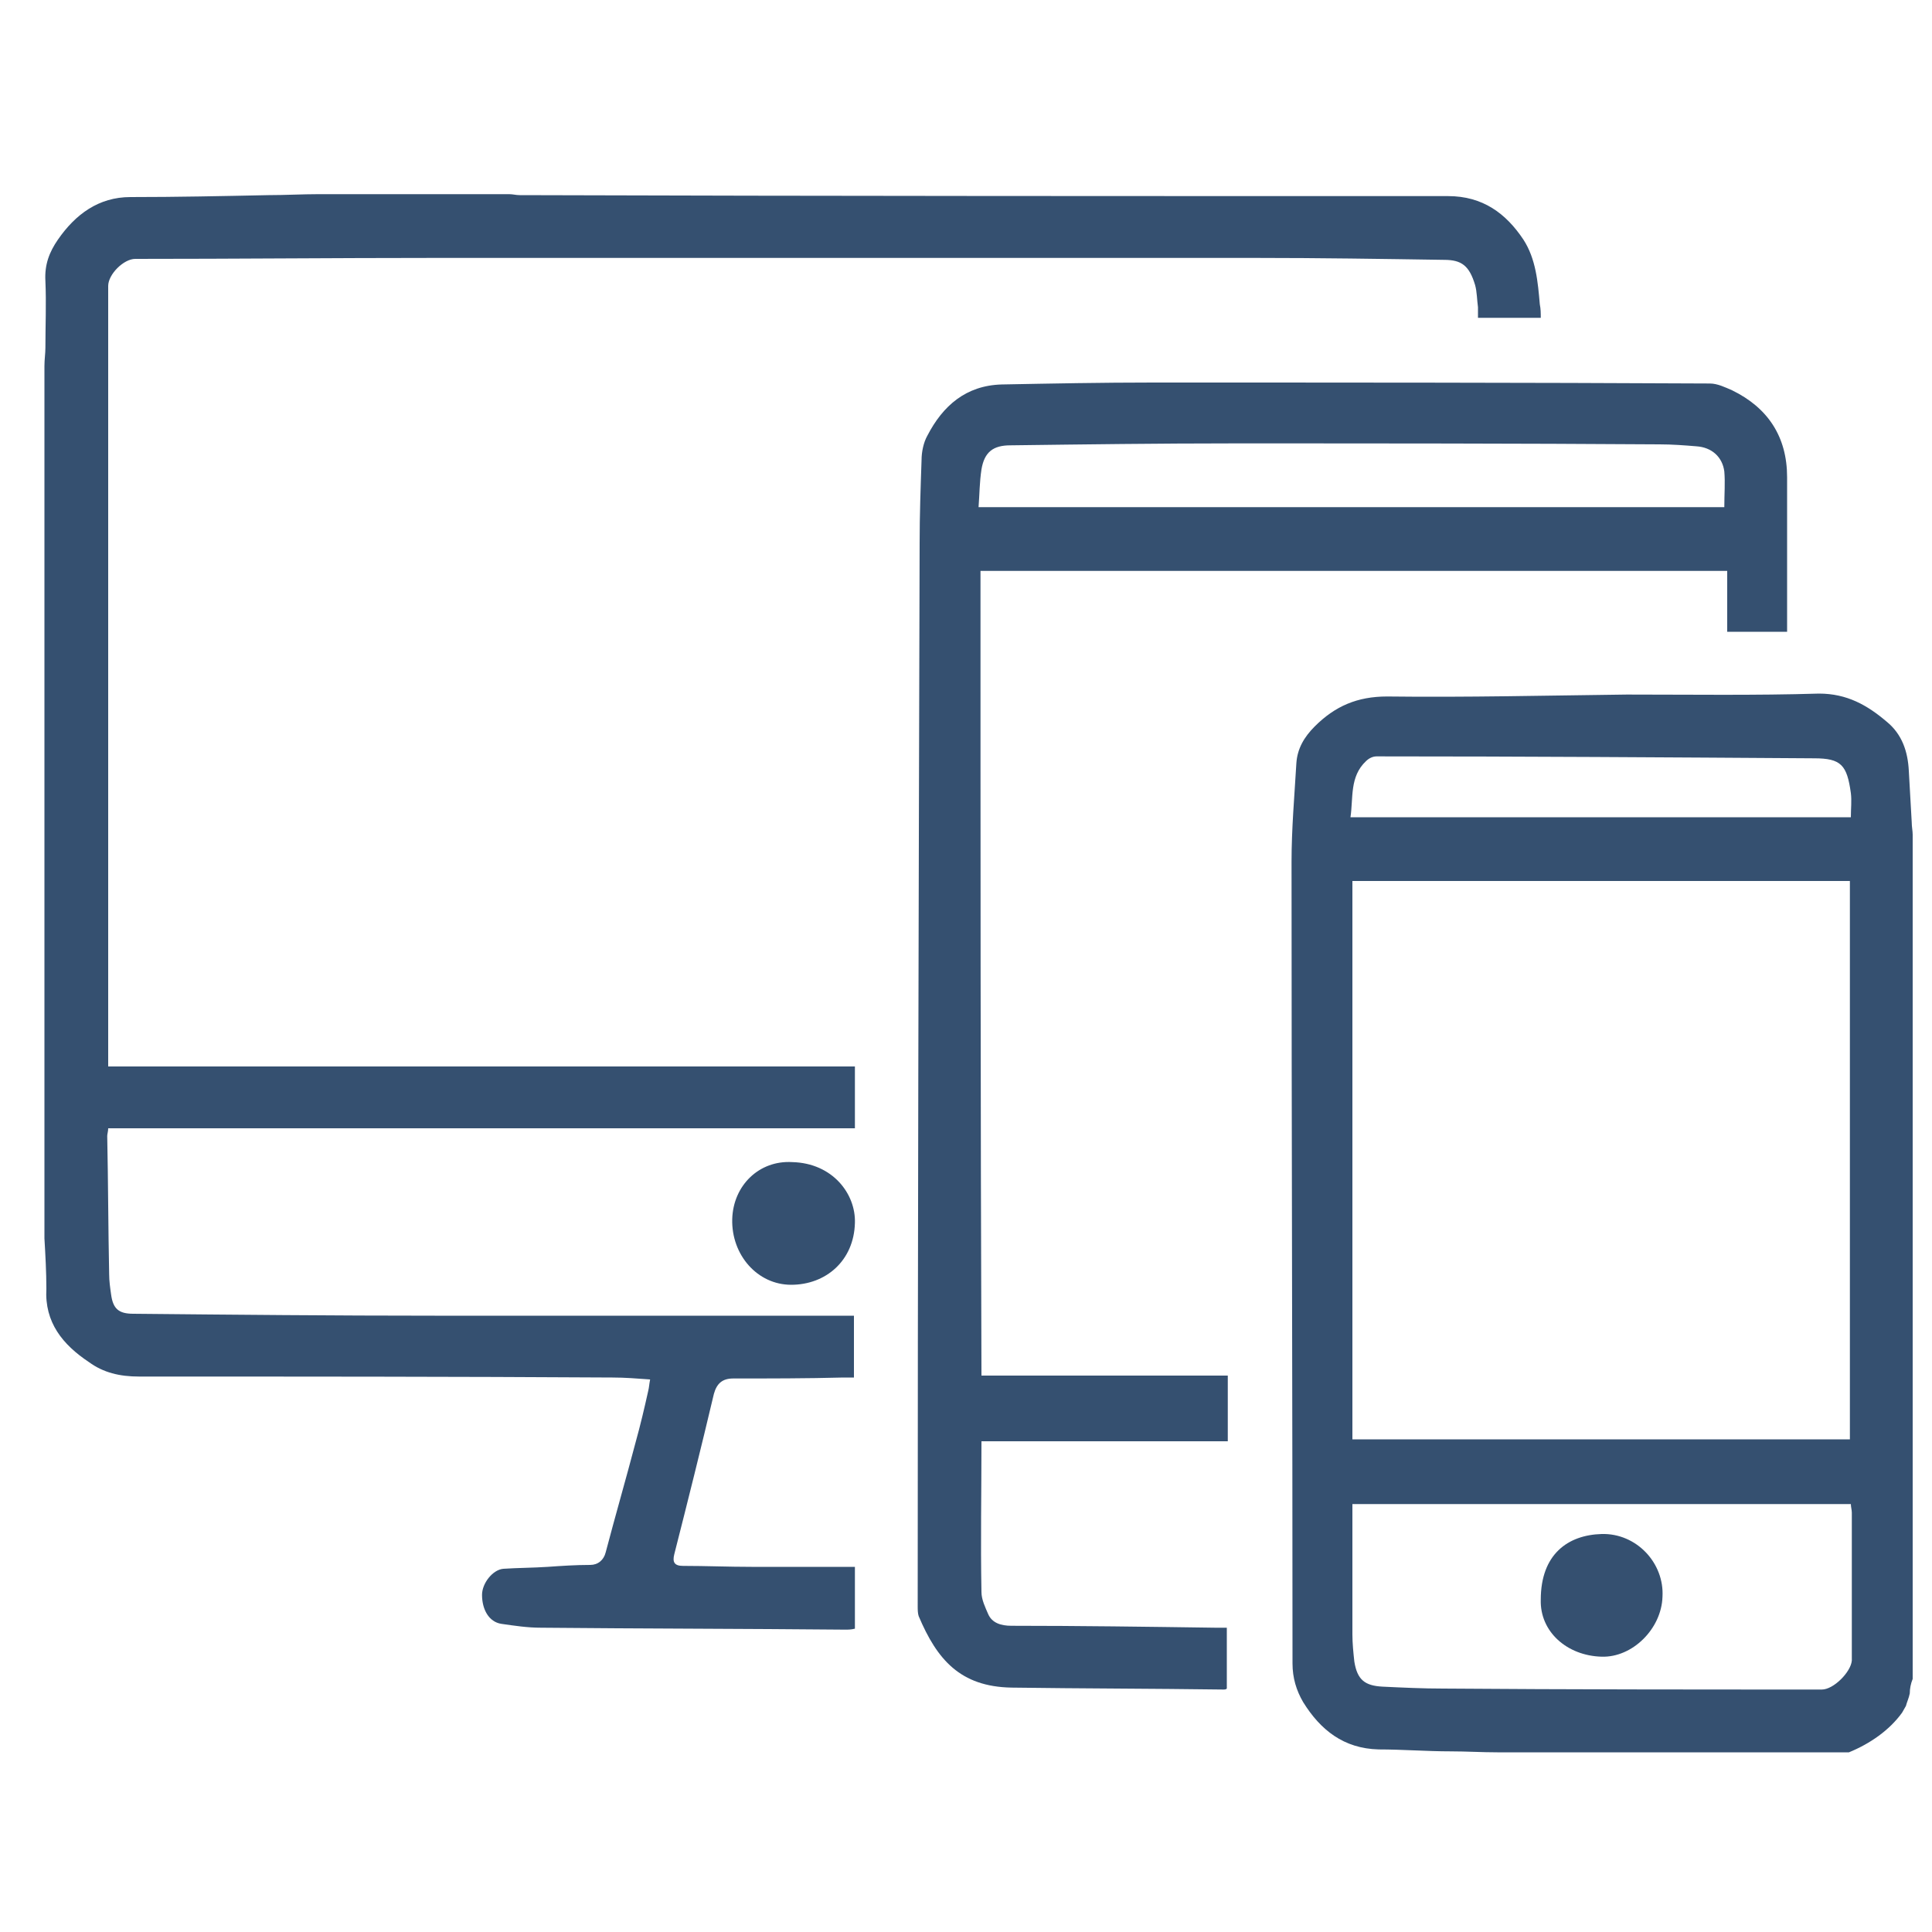 <?xml version="1.0" encoding="utf-8"?>
<!-- Generator: Adobe Illustrator 17.1.0, SVG Export Plug-In . SVG Version: 6.00 Build 0)  -->
<!DOCTYPE svg PUBLIC "-//W3C//DTD SVG 1.1//EN" "http://www.w3.org/Graphics/SVG/1.1/DTD/svg11.dtd">
<svg version="1.1" width="90" height="90" id="Layer_1" xmlns="http://www.w3.org/2000/svg" xmlns:xlink="http://www.w3.org/1999/xlink" x="0px" y="0px"
	 viewBox="0 0 200 200" enable-background="new 0 0 200 200" xml:space="preserve">
<g>
	<path fill="#355070" d="M75.8,126.2c-0.1,3.7,2.6,6.8,6.1,6.8c3.6,0,6.5-2.5,6.6-6.4c0.1-3-2.3-6.2-6.5-6.3
		C78.6,120.1,75.9,122.7,75.8,126.2z"/>
	<path fill="#355070" d="M11.2,109.5c0-26.6,0-53.3,0-79.9c0-1.2,1.6-2.8,2.8-2.8c10.3,0,20.6-0.1,30.8-0.1c28.4,0,56.9,0,85.3,0
		c6.5,0,12.9,0.1,19.4,0.2c1.8,0,2.6,0.6,3.2,2.6c0.2,0.7,0.2,1.6,0.3,2.3c0,0.4,0,0.8,0,1.1c2.2,0,4.4,0,6.5,0c0-0.5,0-0.9-0.1-1.4
		c-0.2-2.3-0.4-4.7-1.7-6.7c-1.8-2.7-4.2-4.5-7.8-4.5c-32,0-64.1,0-96.1-0.1c-0.4,0-0.7-0.1-1.1-0.1c-6.6,0-13.1,0-19.7,0
		c-1.7,0-3.5,0.1-5.2,0.1c-4.8,0.1-9.5,0.2-14.3,0.2c-3.3,0-5.7,1.8-7.5,4.4c-0.9,1.3-1.4,2.6-1.3,4.3c0.1,2.3,0,4.6,0,6.9
		c0,0.6-0.1,1.2-0.1,1.9c0,30.1,0,60.2,0,90.3c0.1,1.7,0.2,3.5,0.2,5.2c-0.2,3.5,1.7,5.8,4.4,7.6c1.5,1.1,3.2,1.5,5.2,1.5
		c16.3,0,32.7,0,49,0.1c1.3,0,2.5,0.1,3.9,0.2c-0.1,0.5-0.1,0.8-0.2,1.2c-0.4,1.8-0.8,3.5-1.3,5.3c-1,3.8-2.1,7.6-3.1,11.4
		c-0.2,0.8-0.8,1.3-1.6,1.3c-1.5,0-3,0.1-4.4,0.2c-1.5,0.1-3.1,0.1-4.6,0.2c-1.1,0.1-2.2,1.5-2.2,2.7c0,1.5,0.7,2.8,2,3
		c1.4,0.2,2.7,0.4,4.1,0.4c10.5,0.1,21,0.1,31.5,0.2c0.3,0,0.6,0,1-0.1c0-2.2,0-4.3,0-6.4c-3.6,0-7.2,0-10.7,0
		c-2.4,0-4.7-0.1-7.1-0.1c-0.9,0-1.1-0.4-0.9-1.2c1.4-5.5,2.8-11.1,4.1-16.6c0.3-1.1,0.9-1.6,2-1.6c3.8,0,7.6,0,11.4-0.1
		c0.4,0,0.8,0,1.1,0c0-2.2,0-4.3,0-6.4c-0.4,0-0.8,0-1.2,0c-14.1,0-28.1,0-42.2,0c-10.4,0-20.8-0.1-31.2-0.2c-1.5,0-2.1-0.5-2.3-2
		c-0.1-0.7-0.2-1.4-0.2-2.1c-0.1-4.8-0.1-9.5-0.2-14.3c0-0.2,0.1-0.5,0.1-0.8c25.8,0,51.5,0,77.3,0c0-2.1,0-4.2,0-6.4
		c-25.8,0-51.5,0-77.3,0C11.2,110,11.2,109.8,11.2,109.5z"/>
	<path fill="#355070" d="M197.7,175.3c0-0.5,0.1-1,0.3-1.5V86.4c0-0.4-0.1-0.8-0.1-1.3c-0.1-1.8-0.2-3.5-0.3-5.3
		c-0.1-2-0.7-3.8-2.3-5.1c-2-1.7-4.1-2.9-7-2.9c-6.6,0.2-13.3,0.1-19.9,0.1c-8.3,0.1-16.6,0.3-24.8,0.2c-3.1,0-5.4,1-7.5,3.1
		c-1.1,1.1-1.8,2.3-1.9,3.8c-0.2,3.4-0.5,6.8-0.5,10.2c0,27.7,0.1,55.3,0.1,83c0,1.5,0.4,2.8,1.1,4c1.8,2.9,4.2,4.8,7.8,4.9
		c2.5,0,5,0.2,7.5,0.2c1.6,0,3.2,0.1,4.8,0.1h36.4c2.2-0.9,4.2-2.3,5.5-4.1c0.1-0.2,0.3-0.5,0.4-0.7
		C197.4,176.2,197.6,175.8,197.7,175.3C197.7,175.3,197.7,175.3,197.7,175.3z M141.4,78.8c0.3-0.3,0.7-0.5,1.1-0.5
		c15.1,0,30.2,0.1,45.3,0.2c2.8,0,3.4,0.7,3.8,3.6c0.1,0.8,0,1.6,0,2.5h-51.8C140.1,82.6,139.7,80.4,141.4,78.8z M191.5,91.2V149
		H140V91.2H191.5z M188.6,174.9c-13.1,0-26.1,0-39.2-0.1c-2.1,0-4.2-0.1-6.3-0.2c-1.8-0.1-2.6-0.7-2.9-2.6c-0.1-0.9-0.2-1.9-0.2-2.8
		c0-4.5,0-8.9,0-13.5h51.6c0,0.3,0.1,0.6,0.1,0.9c0,5.1,0,10.2,0,15.3C191.6,173.1,189.8,174.9,188.6,174.9z"/>
	<path fill="#355070" d="M101.5,59.1c25.8,0,51.5,0,77.3,0c0,2.1,0,4.2,0,6.3c2.2,0,4.3,0,6.2,0c0-5.4,0-10.7,0-16
		c0-4.2-2-7.2-5.7-9c-0.7-0.3-1.5-0.7-2.3-0.7c-19.2-0.1-38.5-0.1-57.7-0.1c-5.2,0-10.4,0.1-15.6,0.2c-3.7,0.1-6.1,2.2-7.7,5.3
		c-0.4,0.7-0.6,1.7-0.6,2.5c-0.1,2.9-0.2,5.7-0.2,8.6C95.1,92.9,95,129.6,95,166.3c0,0.3,0,0.7,0.1,1c1.9,4.5,4.3,7.3,9.6,7.4
		c7.3,0.1,14.6,0.1,21.9,0.2c0.2,0,0.3,0,0.4-0.1c0-2.1,0-4.2,0-6.3c-0.5,0-0.8,0-1.2,0c-7-0.1-14.1-0.2-21.1-0.2
		c-1.1,0-2-0.3-2.4-1.2c-0.3-0.7-0.7-1.5-0.7-2.3c-0.1-5.2,0-10.3,0-15.6c8.5,0,17,0,25.5,0c0-2.3,0-4.5,0-6.8c-8.5,0-17,0-25.5,0
		C101.5,114.6,101.5,86.9,101.5,59.1z M101.3,52.5c0.1-1.3,0.1-2.6,0.3-3.9c0.3-1.8,1.2-2.5,3-2.5c7.7-0.1,15.4-0.2,23-0.2
		c14.7,0,29.5,0,44.2,0.1c1.3,0,2.6,0.1,3.8,0.2c1.6,0.1,2.7,1.1,2.9,2.6c0.1,1.2,0,2.3,0,3.7C152.9,52.5,127.2,52.5,101.3,52.5z"/>
	<path fill="#355070" d="M165.8,158.8c-3.5,0.1-6.3,2.1-6.3,6.8c-0.1,3.3,2.7,5.8,6.3,5.9c3.2,0.1,6.2-2.9,6.3-6.2
		C172.3,161.8,169.4,158.7,165.8,158.8z"/>
</g>
</svg>

